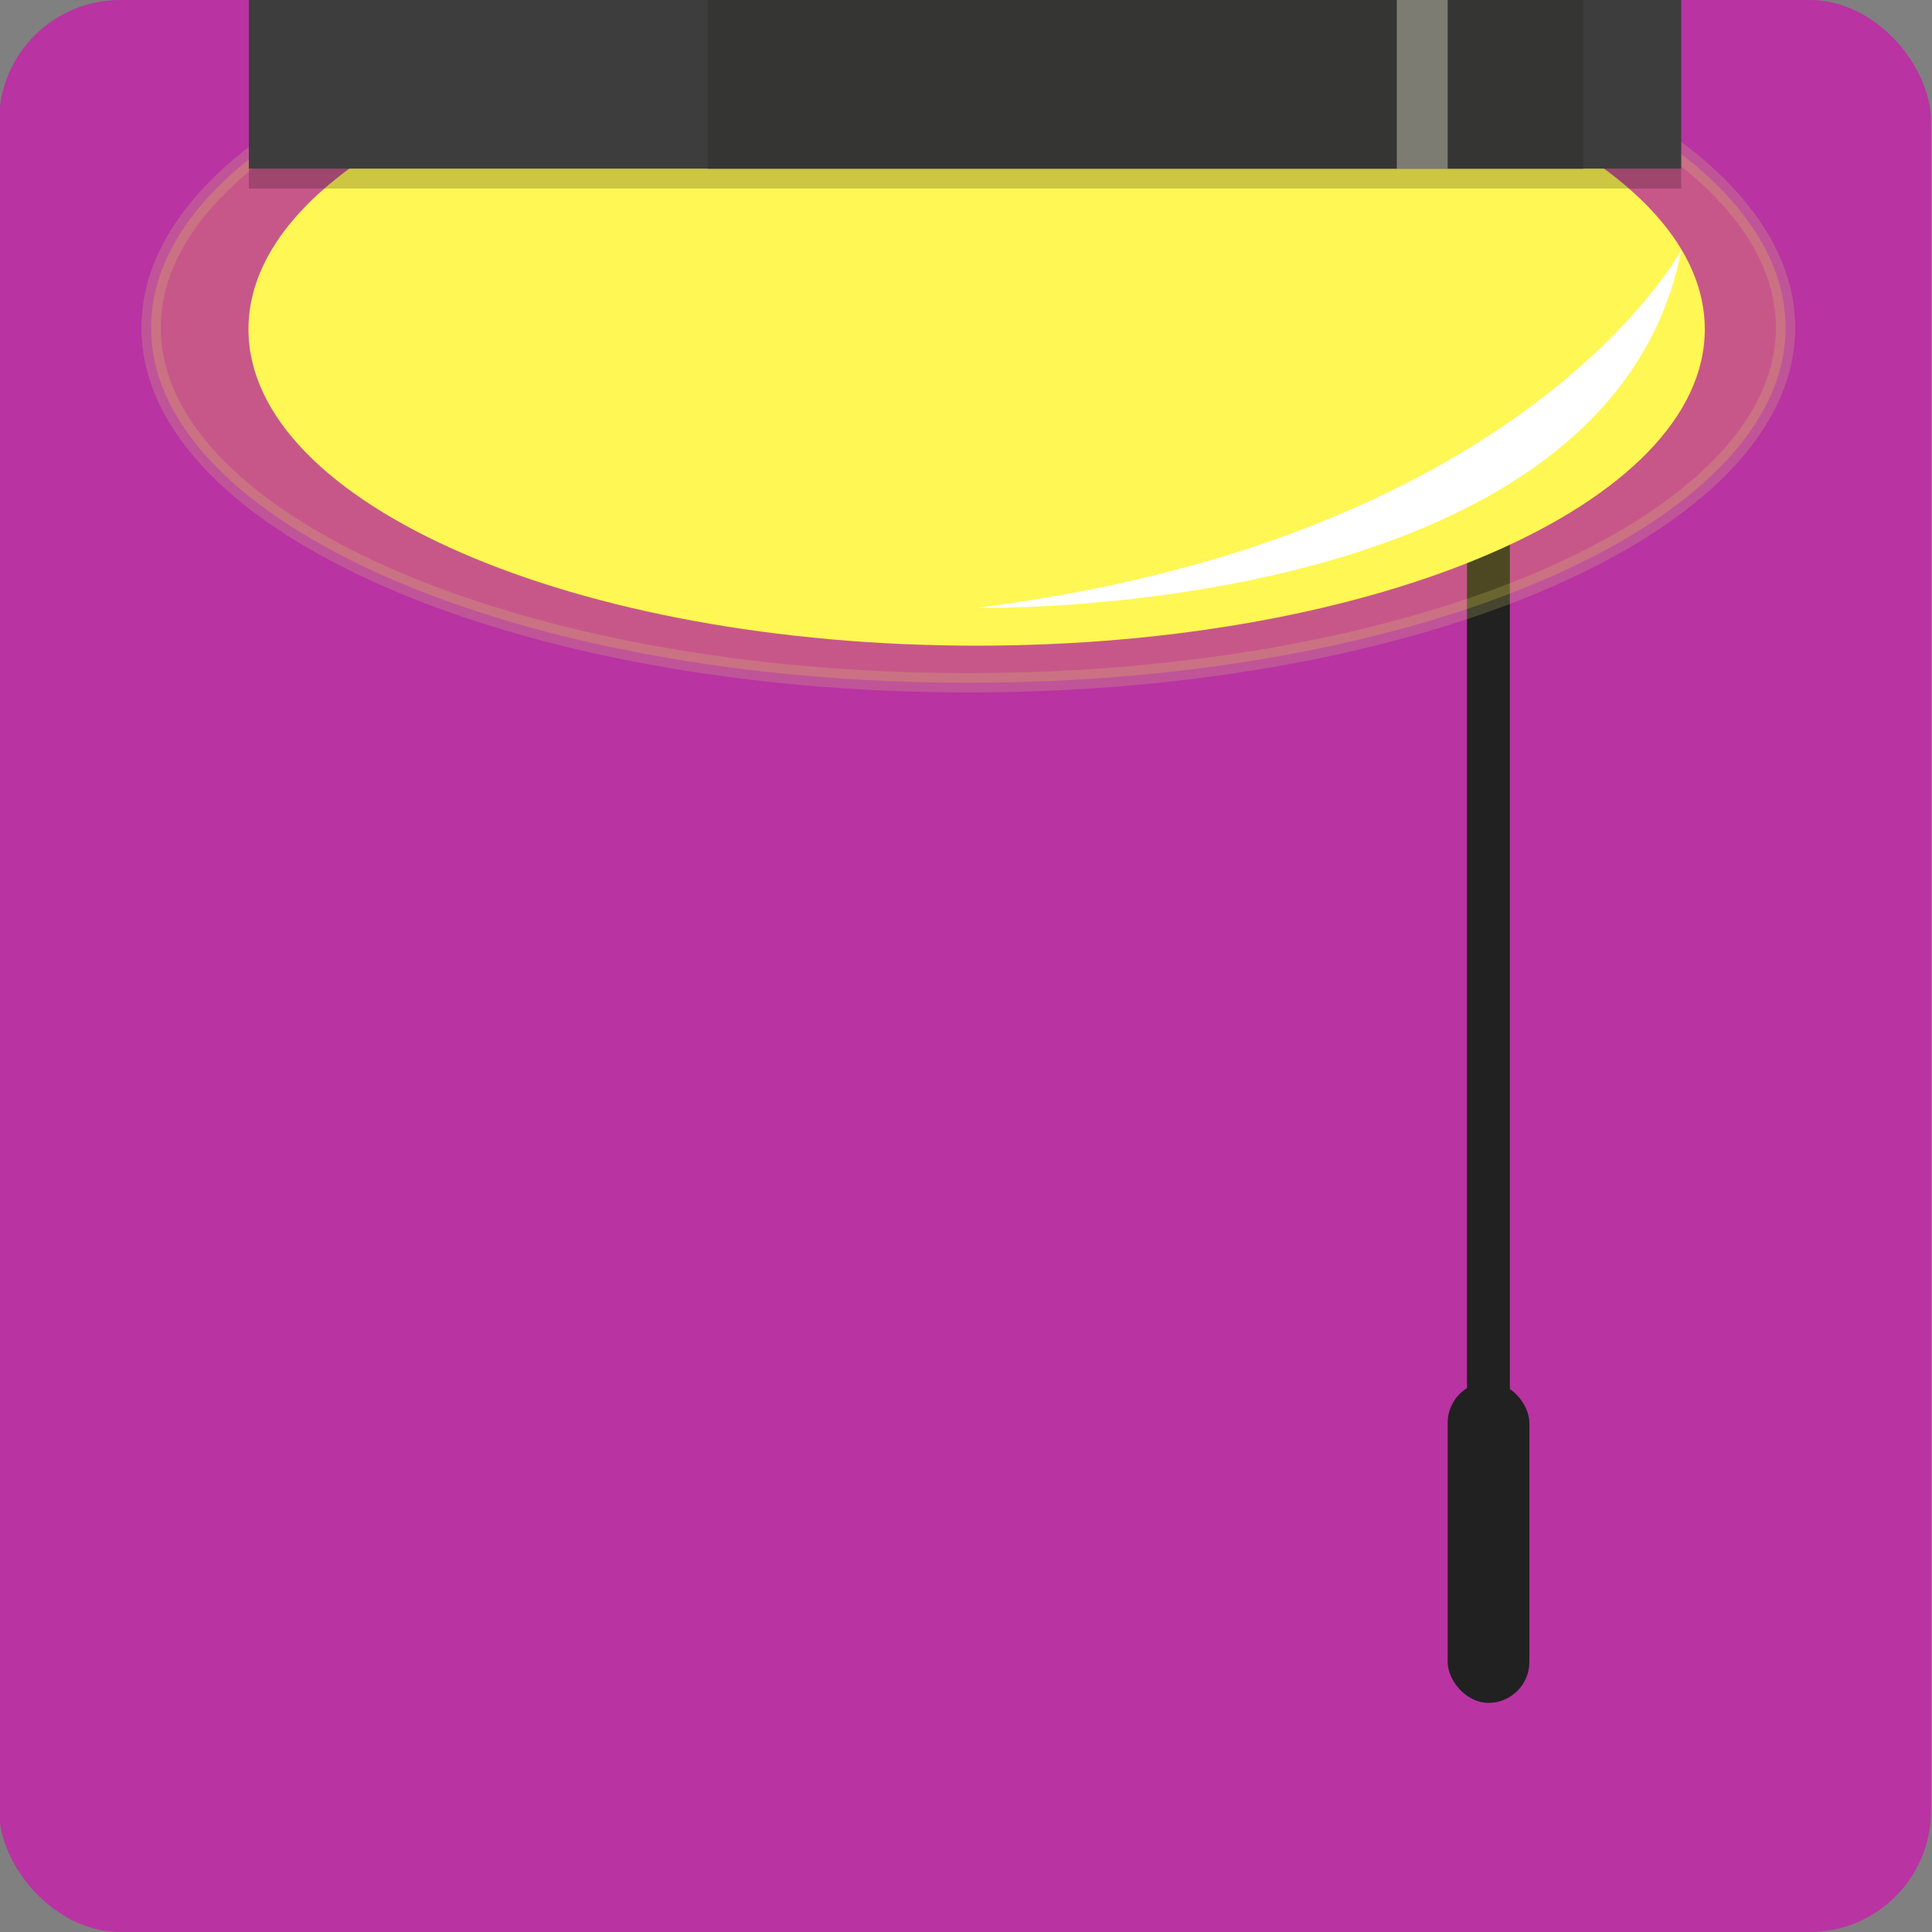 <?xml version="1.0" encoding="UTF-8"?>
<svg xmlns="http://www.w3.org/2000/svg" viewBox="0 0 100 100">
  <rect x="0" y="0" width="100" height="100" fill="#808080" stroke="none"/>
  <defs>
    <style>
      .cls-1 {
        fill: #ffea27;
        stroke: #e0da6e;
        stroke-miterlimit: 10;
      }

      .cls-1, .cls-2 {
        opacity: .2;
      }

      .cls-3 {
        fill: #353534;
      }

      .cls-4 {
        fill: #212121;
      }

      .cls-5 {
        fill: #3d3d3d;
      }

      .cls-6 {
        fill: #b933a2;
      }

      .cls-7 {
        fill: #7c7c72;
      }

      .cls-8 {
        fill: #fff;
      }

      .cls-9 {
        fill: #fffb5f;
      }
    </style>
  </defs>
  <g id="Layer_11" data-name="Layer 11">
    <rect class="cls-6" x="-.05" width="100" height="100" rx="6.28" ry="6.28"/>
  </g>
  <g id="Layer_14" data-name="Layer 14">
    <rect class="cls-4" x="74.93" y="71.53" width="4.23" height="16.61" rx="2.12" ry="2.12"/>
    <rect class="cls-4" x="75.93" y="17.74" width="2.22" height="57.98"/>
    <path class="cls-9" d="M65.75,2.06h-30.4c-13.24,2.54-22.49,8.29-22.49,14.98,0,9.04,16.88,16.38,37.69,16.38s37.69-7.33,37.69-16.38c0-6.69-9.25-12.45-22.49-14.98Z"/>
    <path class="cls-1" d="M67.17.15h-34.11C18.19,3,7.82,9.45,7.82,16.96c0,10.15,18.94,18.38,42.3,18.38s42.3-8.23,42.3-18.38c0-7.51-10.38-13.97-25.24-16.82Z"/>
    <rect class="cls-5" x="12.88" width="74.14" height="8.73"/>
    <path class="cls-8" d="M50.55,31.46s32.75.71,36.48-18.53c0,0-8,14.97-36.48,18.53Z"/>
    <polyline class="cls-2" points="12.88 8.73 12.88 9.76 87.02 9.76 87.02 8.73"/>
    <rect class="cls-3" x="74.93" width="7.02" height="8.73"/>
    <rect class="cls-3" x="36.63" width="35.67" height="8.73"/>
    <rect class="cls-7" x="72.3" width="2.63" height="8.73"/>
  </g>
</svg>